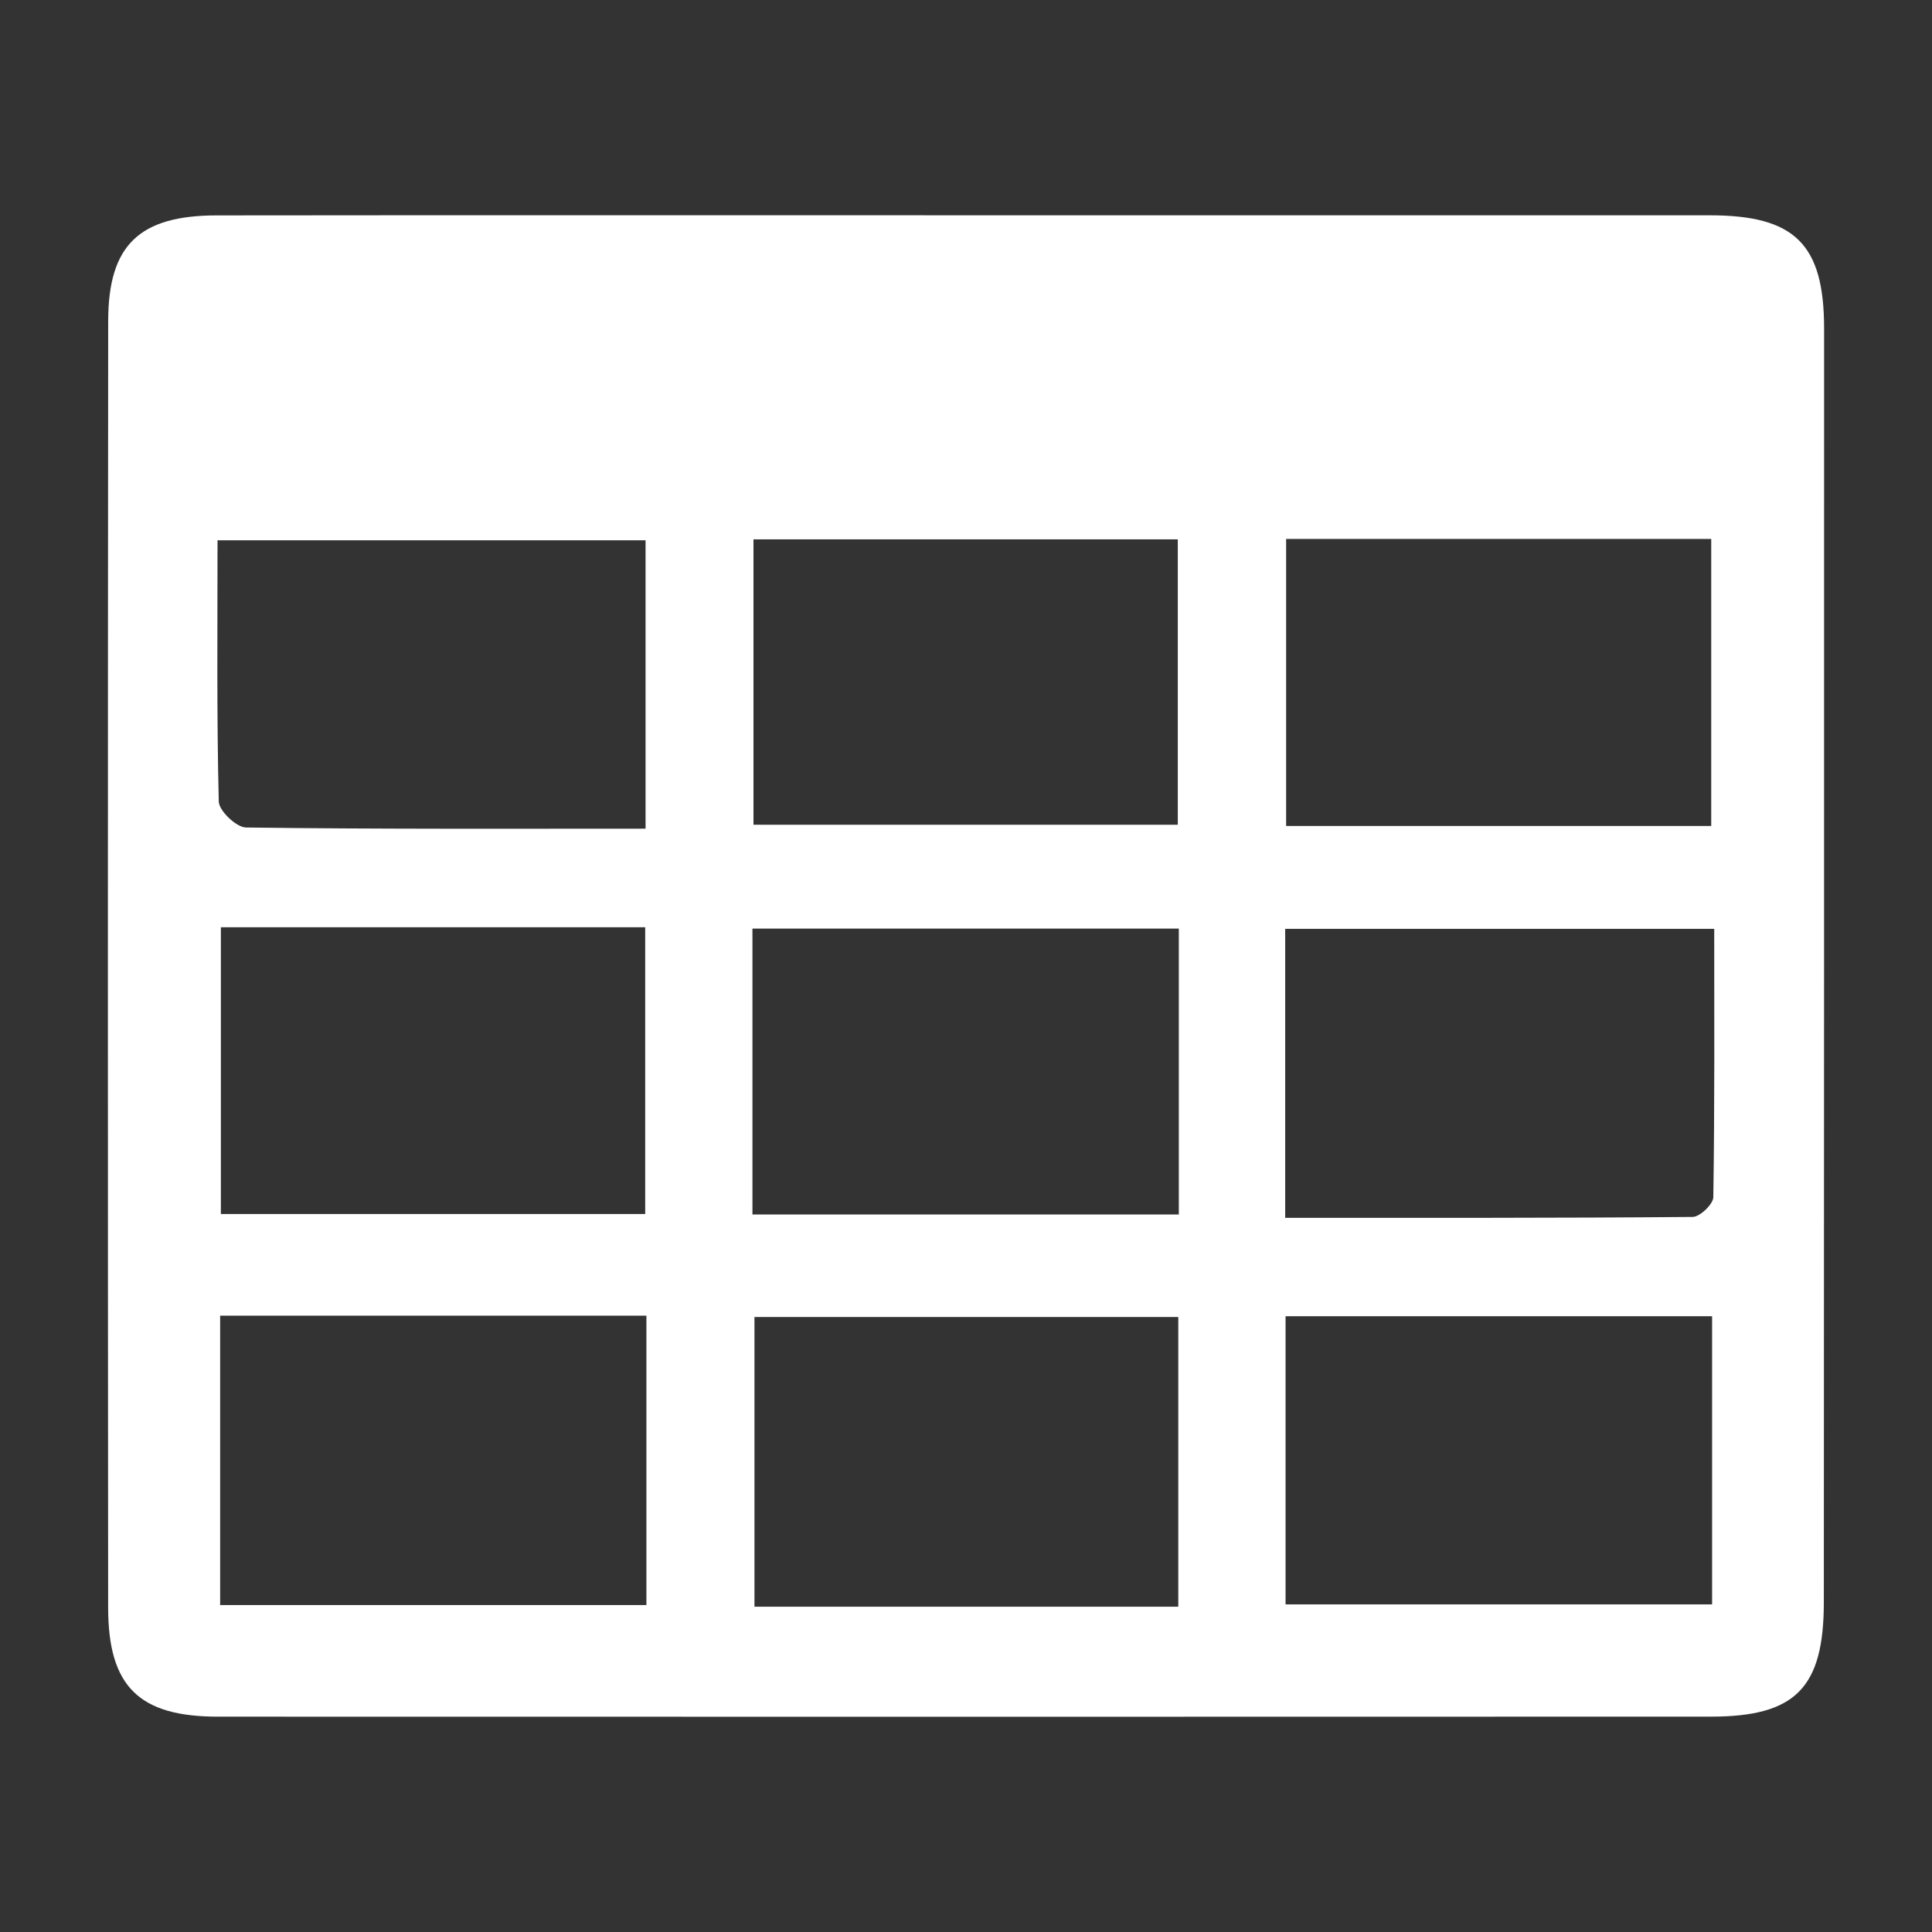 <?xml version="1.0" standalone="no"?><!DOCTYPE svg PUBLIC "-//W3C//DTD SVG 1.1//EN" "http://www.w3.org/Graphics/SVG/1.1/DTD/svg11.dtd"><svg t="1511628604345" class="icon" style="" viewBox="0 0 1024 1024" version="1.1" xmlns="http://www.w3.org/2000/svg" p-id="18046" xmlns:xlink="http://www.w3.org/1999/xlink" width="64" height="64"><rect x="0" y="0" width="1024" height="1024" fill="#333333" stroke="none"/><defs><style type="text/css"></style></defs><path d="M513.969 114.104c130.751 0 261.503-0.029 392.27 0.014 45.1 0.014 60.566 15.269 60.572 60.072 0.019 225.019-0.015 450.034-0.144 675.053-0.029 45.36-15.019 60.6-59.809 60.609-263.794 0.092-527.591 0.082-791.391 0.015-41.745-0.015-58.113-15.96-58.151-57.773-0.173-227.303-0.188-454.613 0.023-681.917 0.038-40.271 16.484-55.972 57.504-56.011 133.046-0.154 266.078-0.057 399.125-0.062zM342.608 697.332h-225.926v153.375h225.926v-153.375zM624.517 851.595v-153.543h-224.64v153.543h224.64zM681.373 850.367h226.075v-152.737h-226.075v152.737zM117.071 491.46v152.006h224.899v-152.006h-224.899zM681.176 645.463c73.714 0 144.855 0.163 215.981-0.466 3.84-0.038 10.872-6.754 10.934-10.449 0.74-47.472 0.485-94.959 0.485-142.229h-227.4v153.144zM398.811 643.71h225.984v-151.538h-225.984v151.541zM342.162 439.213v-152.859h-226.868c0 47.602-0.465 93.077 0.663 138.503 0.115 4.901 9.346 13.675 14.428 13.738 69.817 0.917 139.652 0.619 211.777 0.619zM399.359 437.134h224.889v-151.257h-224.889v151.257zM906.984 437.777v-152.122h-225.313v152.123h225.312zM906.984 437.777z" p-id="18047" fill="#ffffff"></path></svg>